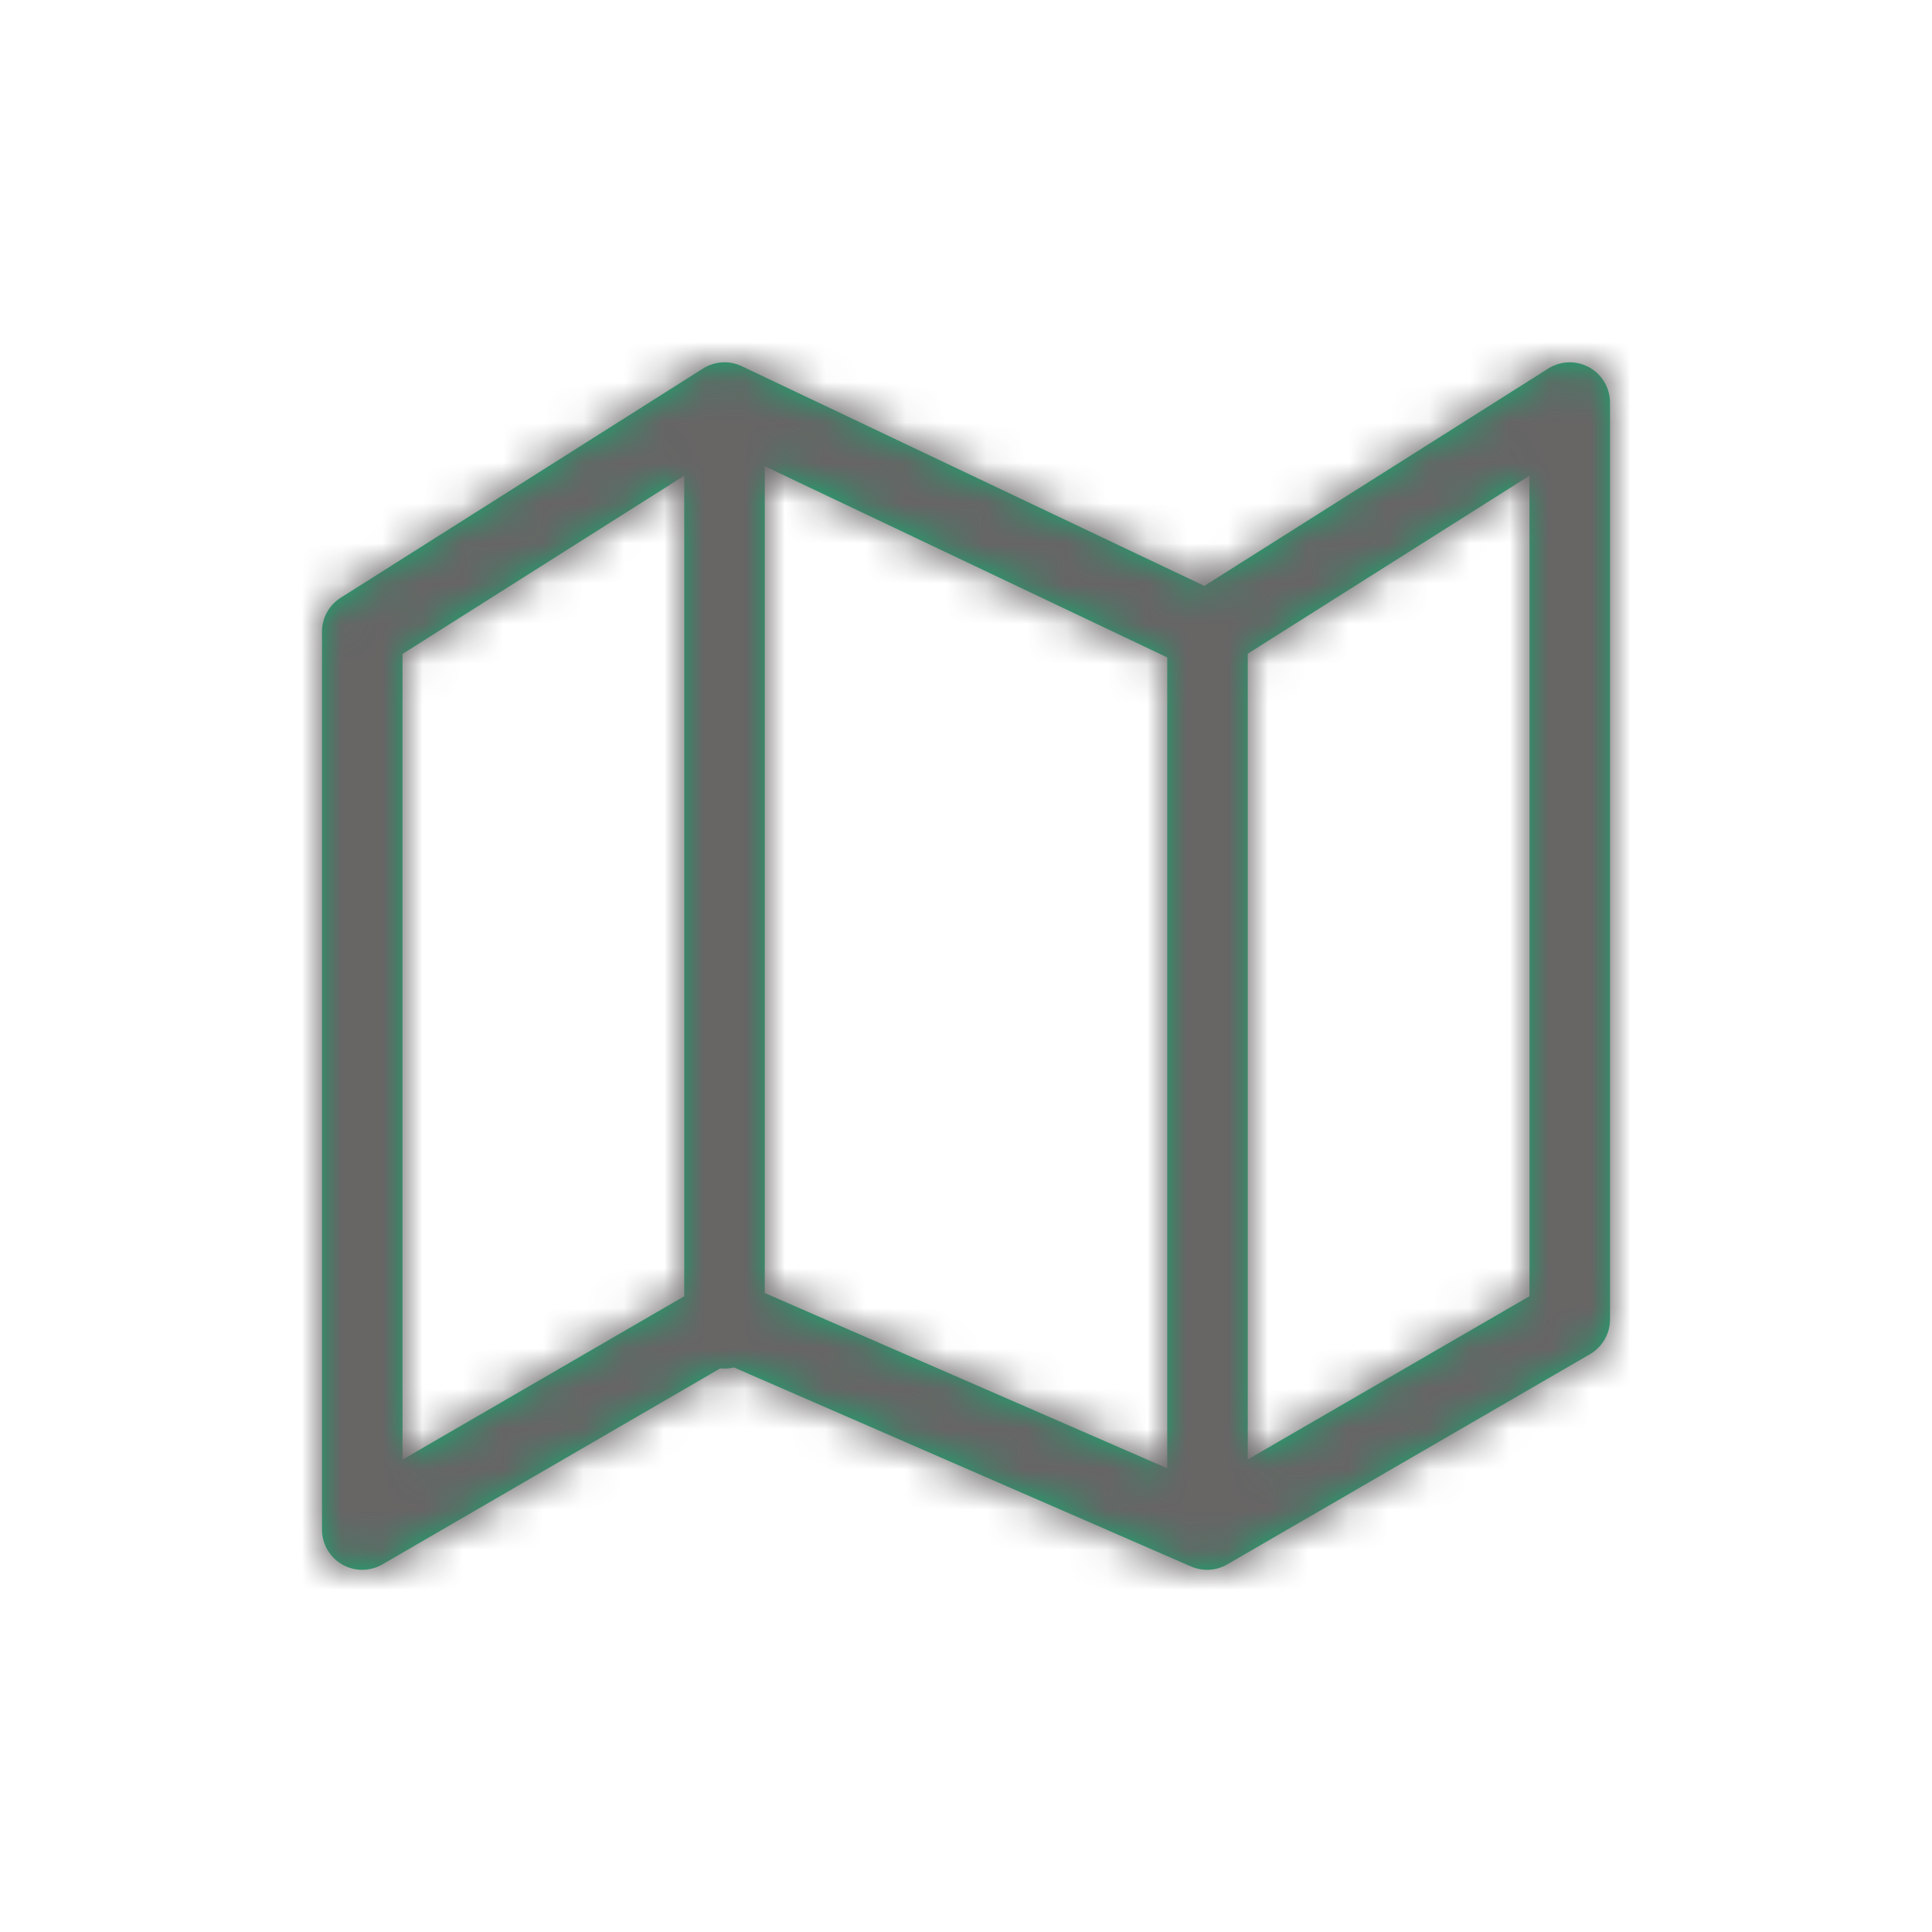 <svg xmlns="http://www.w3.org/2000/svg" xmlns:xlink="http://www.w3.org/1999/xlink" width="48" height="48" viewBox="0 0 48 48">
    <rect x="0" y="0" width="48" height="48" fill="#808080" stroke="none"/>
    <defs>
        <path id="a" d="M29 16.333l-10-4.75v20.542l10 4.355V16.333zm2-.092v20.02l7-4.057V11.817l-7 4.424zM18.236 33.974a1.003 1.003 0 0 1-.34.022l-8.394 4.87A1 1 0 0 1 8 38.003V15.696a1 1 0 0 1 .465-.845l9-5.694a1 1 0 0 1 .964-.059l11.492 5.459 8.545-5.4a1 1 0 0 1 1.534.845V32.78a1 1 0 0 1-.499.865l-9.01 5.222a1 1 0 0 1-.9.051l-11.355-4.944zM17 32.204V11.818l-7 4.429v20.018l7-4.06z"/>
    </defs>
    <g fill="none" fill-rule="evenodd">
        <path d="M0 0h48v48H0z"/>
        <path fill="#FFF" d="M48 48H0V0h48z"/>
        <mask id="b" fill="#fff">
            <use xlink:href="#a"/>
        </mask>
        <use fill="#0ABB76" fill-rule="nonzero" opacity=".425" xlink:href="#a"/>
        <g fill="#353132" mask="url(#b)">
            <path d="M0 0h48v48H0z"/>
        </g>
        <g fill="#FFF" fill-opacity=".25" mask="url(#b)">
            <path d="M0 0h48v48H0z"/>
        </g>
    </g>
</svg>
